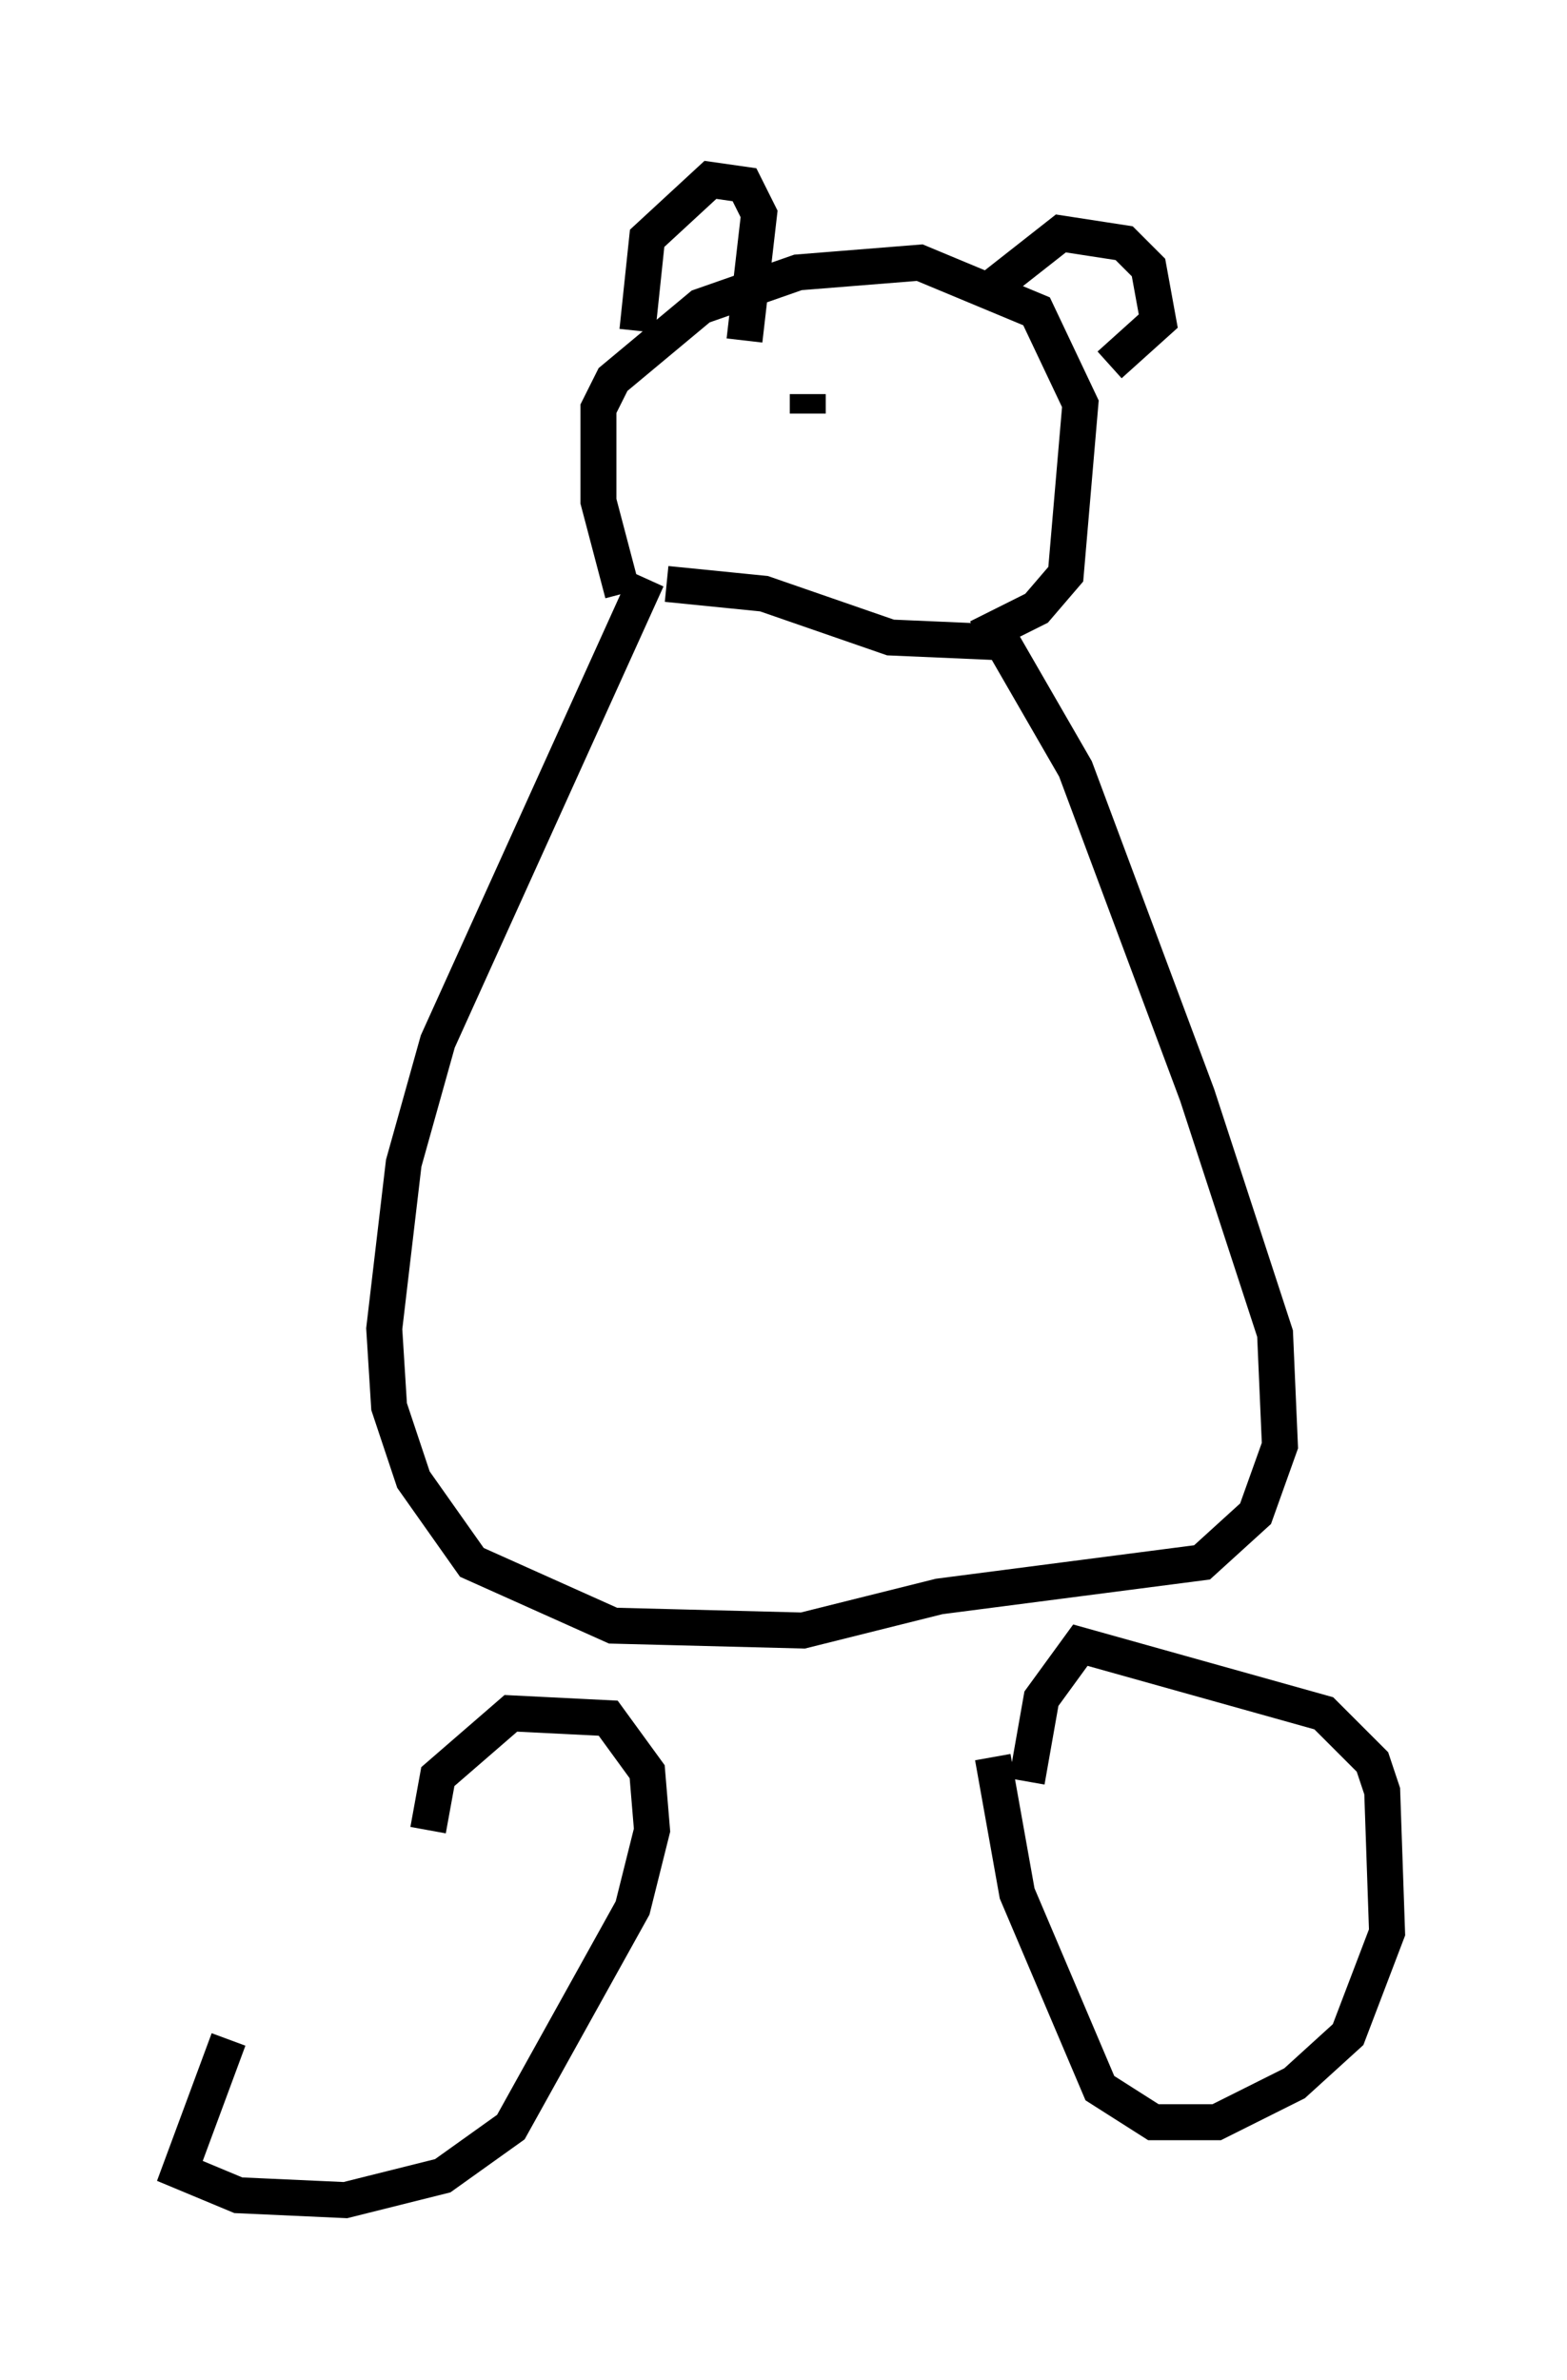 <?xml version="1.0" encoding="utf-8" ?>
<svg baseProfile="full" height="66.156" version="1.1" width="43.559" xmlns="http://www.w3.org/2000/svg" xmlns:ev="http://www.w3.org/2001/xml-events" xmlns:xlink="http://www.w3.org/1999/xlink"><defs /><rect fill="white" height="66.156" width="43.559" x="0" y="0" /><path d="M10.548, 49.79 m-4.195, 6.901 l-1.353, 3.654 1.624, 0.677 l2.977, 0.135 2.706, -0.677 l1.894, -1.353 3.383, -6.089 l0.541, -2.165 -0.135, -1.624 l-1.083, -1.488 -2.706, -0.135 l-2.03, 1.759 -0.271, 1.488 m15.697, -2.03 l0.677, 3.789 2.3, 5.413 l1.488, 0.947 1.759, 0.0 l2.165, -1.083 1.488, -1.353 l1.083, -2.842 -0.135, -3.924 l-0.271, -0.812 -1.353, -1.353 l-6.766, -1.894 -1.083, 1.488 l-0.406, 2.3 m-10.555, -33.423 l-5.819, 12.855 -0.947, 3.383 l-0.541, 4.601 0.135, 2.165 l0.677, 2.03 1.624, 2.3 l3.924, 1.759 5.277, 0.135 l3.789, -0.947 7.307, -0.947 l1.488, -1.353 0.677, -1.894 l-0.135, -3.112 -2.165, -6.631 l-3.383, -9.066 -2.03, -3.518 l-3.112, -0.135 -3.518, -1.218 l-2.706, -0.271 m-1.218, 0.271 l-0.677, -2.571 0.0, -2.571 l0.406, -0.812 2.436, -2.03 l2.706, -0.947 3.383, -0.271 l3.248, 1.353 1.218, 2.571 l-0.406, 4.736 -0.812, 0.947 l-1.624, 0.812 m-9.472, -8.525 l0.271, -2.571 1.759, -1.624 l0.947, 0.135 0.406, 0.812 l-0.406, 3.518 m6.901, -1.488 l1.894, -1.488 1.759, 0.271 l0.677, 0.677 0.271, 1.488 l-1.353, 1.218 m-8.39, 1.353 l0.0, -0.541 " fill="none" stroke="black" stroke-width="1" /></svg>